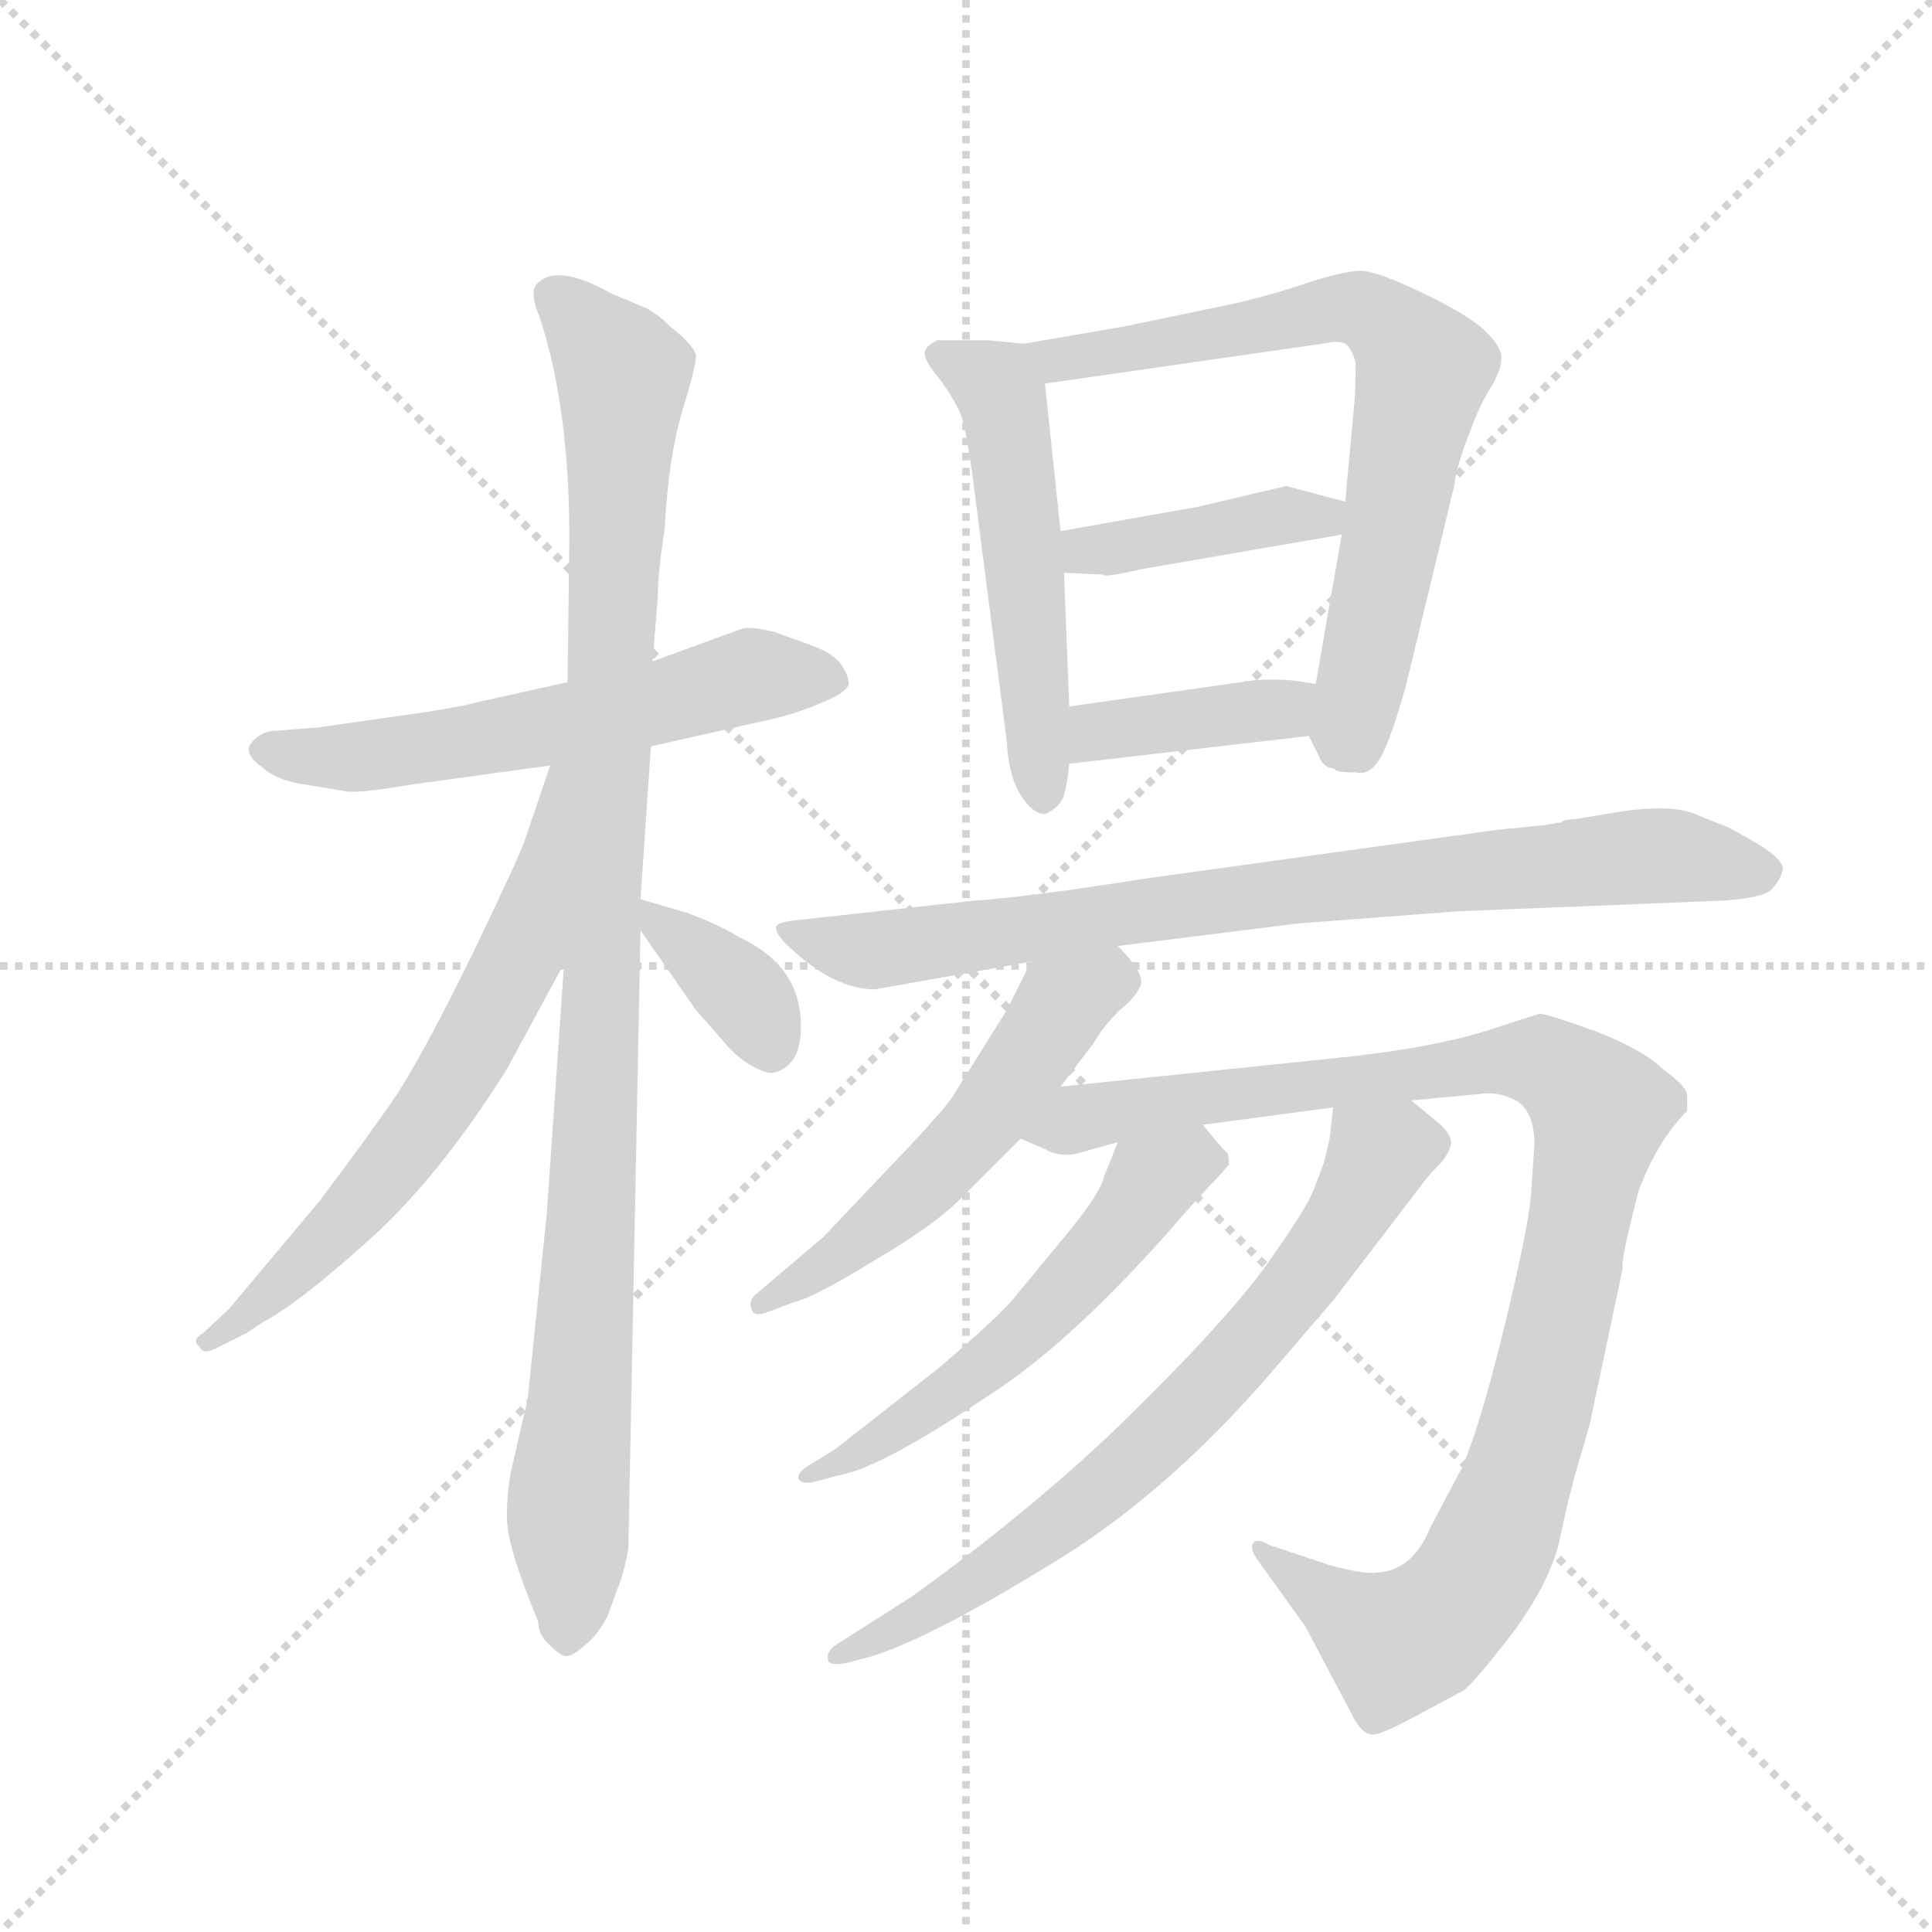 <svg version="1.1" viewBox="0 0 1024 1024" xmlns="http://www.w3.org/2000/svg">
  <g stroke="lightgray" stroke-dasharray="1,1" stroke-width="1" transform="scale(4, 4)">
    <line x1="0" y1="0" x2="256" y2="256"></line>
    <line x1="256" y1="0" x2="0" y2="256"></line>
    <line x1="128" y1="0" x2="128" y2="256"></line>
    <line x1="0" y1="128" x2="256" y2="128"></line>
  </g>
  <g transform="scale(0.92, -0.92) translate(60, -850)">
    <style type="text/css">
      
        @keyframes keyframes0 {
          from {
            stroke: blue;
            stroke-dashoffset: 589;
            stroke-width: 128;
          }
          66% {
            animation-timing-function: step-end;
            stroke: blue;
            stroke-dashoffset: 0;
            stroke-width: 128;
          }
          to {
            stroke: black;
            stroke-width: 1024;
          }
        }
        #make-me-a-hanzi-animation-0 {
          animation: keyframes0 0.729s both;
          animation-delay: 0s;
          animation-timing-function: linear;
        }
      
        @keyframes keyframes1 {
          from {
            stroke: blue;
            stroke-dashoffset: 1044;
            stroke-width: 128;
          }
          77% {
            animation-timing-function: step-end;
            stroke: blue;
            stroke-dashoffset: 0;
            stroke-width: 128;
          }
          to {
            stroke: black;
            stroke-width: 1024;
          }
        }
        #make-me-a-hanzi-animation-1 {
          animation: keyframes1 1.1s both;
          animation-delay: 0.729s;
          animation-timing-function: linear;
        }
      
        @keyframes keyframes2 {
          from {
            stroke: blue;
            stroke-dashoffset: 652;
            stroke-width: 128;
          }
          68% {
            animation-timing-function: step-end;
            stroke: blue;
            stroke-dashoffset: 0;
            stroke-width: 128;
          }
          to {
            stroke: black;
            stroke-width: 1024;
          }
        }
        #make-me-a-hanzi-animation-2 {
          animation: keyframes2 0.781s both;
          animation-delay: 1.829s;
          animation-timing-function: linear;
        }
      
        @keyframes keyframes3 {
          from {
            stroke: blue;
            stroke-dashoffset: 364;
            stroke-width: 128;
          }
          54% {
            animation-timing-function: step-end;
            stroke: blue;
            stroke-dashoffset: 0;
            stroke-width: 128;
          }
          to {
            stroke: black;
            stroke-width: 1024;
          }
        }
        #make-me-a-hanzi-animation-3 {
          animation: keyframes3 0.546s both;
          animation-delay: 2.61s;
          animation-timing-function: linear;
        }
      
        @keyframes keyframes4 {
          from {
            stroke: blue;
            stroke-dashoffset: 531;
            stroke-width: 128;
          }
          63% {
            animation-timing-function: step-end;
            stroke: blue;
            stroke-dashoffset: 0;
            stroke-width: 128;
          }
          to {
            stroke: black;
            stroke-width: 1024;
          }
        }
        #make-me-a-hanzi-animation-4 {
          animation: keyframes4 0.682s both;
          animation-delay: 3.156s;
          animation-timing-function: linear;
        }
      
        @keyframes keyframes5 {
          from {
            stroke: blue;
            stroke-dashoffset: 723;
            stroke-width: 128;
          }
          70% {
            animation-timing-function: step-end;
            stroke: blue;
            stroke-dashoffset: 0;
            stroke-width: 128;
          }
          to {
            stroke: black;
            stroke-width: 1024;
          }
        }
        #make-me-a-hanzi-animation-5 {
          animation: keyframes5 0.838s both;
          animation-delay: 3.838s;
          animation-timing-function: linear;
        }
      
        @keyframes keyframes6 {
          from {
            stroke: blue;
            stroke-dashoffset: 409;
            stroke-width: 128;
          }
          57% {
            animation-timing-function: step-end;
            stroke: blue;
            stroke-dashoffset: 0;
            stroke-width: 128;
          }
          to {
            stroke: black;
            stroke-width: 1024;
          }
        }
        #make-me-a-hanzi-animation-6 {
          animation: keyframes6 0.583s both;
          animation-delay: 4.676s;
          animation-timing-function: linear;
        }
      
        @keyframes keyframes7 {
          from {
            stroke: blue;
            stroke-dashoffset: 392;
            stroke-width: 128;
          }
          56% {
            animation-timing-function: step-end;
            stroke: blue;
            stroke-dashoffset: 0;
            stroke-width: 128;
          }
          to {
            stroke: black;
            stroke-width: 1024;
          }
        }
        #make-me-a-hanzi-animation-7 {
          animation: keyframes7 0.569s both;
          animation-delay: 5.259s;
          animation-timing-function: linear;
        }
      
        @keyframes keyframes8 {
          from {
            stroke: blue;
            stroke-dashoffset: 823;
            stroke-width: 128;
          }
          73% {
            animation-timing-function: step-end;
            stroke: blue;
            stroke-dashoffset: 0;
            stroke-width: 128;
          }
          to {
            stroke: black;
            stroke-width: 1024;
          }
        }
        #make-me-a-hanzi-animation-8 {
          animation: keyframes8 0.92s both;
          animation-delay: 5.828s;
          animation-timing-function: linear;
        }
      
        @keyframes keyframes9 {
          from {
            stroke: blue;
            stroke-dashoffset: 540;
            stroke-width: 128;
          }
          64% {
            animation-timing-function: step-end;
            stroke: blue;
            stroke-dashoffset: 0;
            stroke-width: 128;
          }
          to {
            stroke: black;
            stroke-width: 1024;
          }
        }
        #make-me-a-hanzi-animation-9 {
          animation: keyframes9 0.689s both;
          animation-delay: 6.748s;
          animation-timing-function: linear;
        }
      
        @keyframes keyframes10 {
          from {
            stroke: blue;
            stroke-dashoffset: 1031;
            stroke-width: 128;
          }
          77% {
            animation-timing-function: step-end;
            stroke: blue;
            stroke-dashoffset: 0;
            stroke-width: 128;
          }
          to {
            stroke: black;
            stroke-width: 1024;
          }
        }
        #make-me-a-hanzi-animation-10 {
          animation: keyframes10 1.089s both;
          animation-delay: 7.437s;
          animation-timing-function: linear;
        }
      
        @keyframes keyframes11 {
          from {
            stroke: blue;
            stroke-dashoffset: 558;
            stroke-width: 128;
          }
          64% {
            animation-timing-function: step-end;
            stroke: blue;
            stroke-dashoffset: 0;
            stroke-width: 128;
          }
          to {
            stroke: black;
            stroke-width: 1024;
          }
        }
        #make-me-a-hanzi-animation-11 {
          animation: keyframes11 0.704s both;
          animation-delay: 8.526s;
          animation-timing-function: linear;
        }
      
        @keyframes keyframes12 {
          from {
            stroke: blue;
            stroke-dashoffset: 718;
            stroke-width: 128;
          }
          70% {
            animation-timing-function: step-end;
            stroke: blue;
            stroke-dashoffset: 0;
            stroke-width: 128;
          }
          to {
            stroke: black;
            stroke-width: 1024;
          }
        }
        #make-me-a-hanzi-animation-12 {
          animation: keyframes12 0.834s both;
          animation-delay: 9.23s;
          animation-timing-function: linear;
        }
      
    </style>
    
      <path d="M 315 420 L 377 434 Q 397 438 413 445 Q 428 451 429 456 Q 429 461 424 468 Q 419 474 408 478 L 386 486 Q 373 489 368 488 L 316 469 L 267 457 L 213 445 Q 211 444 187 440 L 124 431 L 99 429 Q 90 429 84 421 Q 81 415 91 408 Q 100 400 116 398 L 140 394 Q 147 393 177 398 L 257 409 L 315 420 Z" fill="lightgray"></path>
    
      <path d="M 255 151 L 244 44 L 235 5 Q 232 -8 232 -24 Q 232 -41 250 -84 Q 250 -92 257 -98 Q 264 -105 267 -104 Q 270 -104 278 -97 Q 285 -91 290 -81 L 297 -62 Q 300 -54 302 -42 L 309 314 L 309 332 L 315 420 L 316 469 L 319 507 Q 319 520 323 546 Q 325 586 333 613 Q 341 639 341 645 Q 340 651 326 662 Q 318 670 311 673 L 292 681 Q 260 699 249 686 Q 245 681 251 667 Q 268 615 268 540 L 267 457 L 265 295 L 255 151 Z" fill="lightgray"></path>
    
      <path d="M 257 409 L 242 365 Q 238 354 212 300 Q 185 245 169 220 Q 152 195 124 158 L 72 96 L 57 82 Q 50 78 55 74 Q 57 69 66 74 L 82 82 L 91 88 Q 112 99 153 136 Q 193 172 232 234 L 265 295 C 342 438 267 437 257 409 Z" fill="lightgray"></path>
    
      <path d="M 309 314 L 341 268 L 356 251 Q 364 241 373 236 Q 382 231 386 232 Q 404 237 401 266 Q 398 295 366 310 Q 355 317 336 324 L 309 332 C 293 337 293 337 309 314 Z" fill="lightgray"></path>
    
      <path d="M 530 652 L 509 654 L 480 654 Q 474 651 473 648 Q 471 644 481 632 Q 490 620 494 610 Q 497 600 500 578 L 520 423 Q 521 403 528 392 Q 535 381 542 381 Q 551 385 553 392 Q 555 399 556 410 L 556 443 L 553 520 L 551 544 L 542 629 C 540 651 540 651 530 652 Z" fill="lightgray"></path>
    
      <path d="M 588 662 L 530 652 C 500 647 512 625 542 629 L 702 652 Q 711 654 715 652 Q 719 649 721 641 Q 721 625 720 615 L 715 561 L 713 542 L 698 456 C 693 428 693 428 694 426 L 700 414 Q 702 408 709 407 Q 709 405 721 405 Q 729 403 735 413 Q 741 423 750 455 L 778 571 Q 779 581 786 599 Q 792 616 799 627 Q 805 637 805 644 Q 805 650 796 659 Q 787 668 760 681 Q 733 694 724 694 Q 714 694 690 686 Q 666 678 641 673 L 588 662 Z" fill="lightgray"></path>
    
      <path d="M 630 558 L 551 544 C 521 539 523 521 553 520 L 575 519 Q 576 517 597 522 L 713 542 C 743 547 744 553 715 561 L 681 570 L 630 558 Z" fill="lightgray"></path>
    
      <path d="M 556 410 L 694 426 C 724 429 728 451 698 456 L 685 458 Q 672 459 662 458 L 556 443 C 526 439 526 407 556 410 Z" fill="lightgray"></path>
    
      <path d="M 584 305 L 688 318 L 780 325 L 929 331 Q 953 332 960 337 Q 966 343 967 349 Q 968 354 954 363 Q 939 372 934 374 L 914 382 Q 898 387 865 381 L 847 378 Q 841 378 839 376 L 837 376 Q 836 375 803 372 L 601 344 Q 531 333 500 331 L 400 320 Q 388 319 387 316 Q 387 312 393 306 Q 420 280 444 280 L 534 296 L 584 305 Z" fill="lightgray"></path>
    
      <path d="M 551 224 L 570 249 Q 575 258 585 268 Q 594 275 597 282 Q 600 289 584 305 C 564 327 547 323 534 296 L 520 268 L 488 217 Q 479 205 451 176 L 414 137 L 375 104 Q 371 100 373 96 Q 374 91 382 94 L 398 100 Q 410 103 444 124 Q 478 144 493 159 L 528 194 L 551 224 Z" fill="lightgray"></path>
    
      <path d="M 824 191 L 822 161 Q 820 140 806 83 Q 792 26 782 4 L 764 -30 Q 754 -55 733 -56 Q 726 -57 707 -52 L 671 -40 Q 664 -36 662 -39 Q 660 -42 664 -48 L 692 -87 L 719 -138 Q 724 -148 729 -149 Q 733 -151 755 -139 L 783 -124 Q 789 -120 812 -90 Q 834 -60 839 -35 Q 844 -10 852 16 L 856 30 L 875 120 Q 873 121 884 164 Q 895 193 912 210 L 912 219 Q 912 224 898 234 Q 887 245 859 256 Q 831 266 827 266 L 802 258 Q 770 247 715 241 L 551 224 C 521 221 500 205 528 194 L 542 188 Q 552 182 566 187 L 584 192 L 633 202 L 708 212 L 753 216 L 795 220 Q 805 221 815 215 Q 824 208 824 191 Z" fill="lightgray"></path>
    
      <path d="M 584 192 L 576 172 Q 574 163 557 142 L 524 102 Q 516 92 481 62 L 421 15 L 408 7 Q 399 2 400 -2 Q 402 -5 408 -4 L 423 0 Q 447 4 508 45 Q 554 74 612 139 Q 630 160 640 170 L 648 179 Q 648 184 647 186 Q 645 187 633 202 C 614 225 595 220 584 192 Z" fill="lightgray"></path>
    
      <path d="M 708 212 L 706 194 L 703 181 L 697 165 Q 693 154 668 119 Q 642 84 581 25 Q 529 -24 465 -70 L 421 -98 Q 416 -102 417 -106 Q 417 -110 428 -108 L 443 -104 Q 477 -93 544 -52 Q 611 -12 673 60 L 709 102 L 761 170 Q 764 174 771 181 Q 776 188 776 192 Q 776 196 770 202 L 753 216 C 730 235 711 242 708 212 Z" fill="lightgray"></path>
    
    
      <clipPath id="make-me-a-hanzi-clip-0">
        <path d="M 315 420 L 377 434 Q 397 438 413 445 Q 428 451 429 456 Q 429 461 424 468 Q 419 474 408 478 L 386 486 Q 373 489 368 488 L 316 469 L 267 457 L 213 445 Q 211 444 187 440 L 124 431 L 99 429 Q 90 429 84 421 Q 81 415 91 408 Q 100 400 116 398 L 140 394 Q 147 393 177 398 L 257 409 L 315 420 Z"></path>
      </clipPath>
      <path clip-path="url(#make-me-a-hanzi-clip-0)" d="M 93 418 L 125 413 L 165 416 L 289 438 L 371 461 L 420 459" fill="none" id="make-me-a-hanzi-animation-0" stroke-dasharray="461 922" stroke-linecap="round"></path>
    
      <clipPath id="make-me-a-hanzi-clip-1">
        <path d="M 255 151 L 244 44 L 235 5 Q 232 -8 232 -24 Q 232 -41 250 -84 Q 250 -92 257 -98 Q 264 -105 267 -104 Q 270 -104 278 -97 Q 285 -91 290 -81 L 297 -62 Q 300 -54 302 -42 L 309 314 L 309 332 L 315 420 L 316 469 L 319 507 Q 319 520 323 546 Q 325 586 333 613 Q 341 639 341 645 Q 340 651 326 662 Q 318 670 311 673 L 292 681 Q 260 699 249 686 Q 245 681 251 667 Q 268 615 268 540 L 267 457 L 265 295 L 255 151 Z"></path>
      </clipPath>
      <path clip-path="url(#make-me-a-hanzi-clip-1)" d="M 258 680 L 299 634 L 267 -92" fill="none" id="make-me-a-hanzi-animation-1" stroke-dasharray="916 1832" stroke-linecap="round"></path>
    
      <clipPath id="make-me-a-hanzi-clip-2">
        <path d="M 257 409 L 242 365 Q 238 354 212 300 Q 185 245 169 220 Q 152 195 124 158 L 72 96 L 57 82 Q 50 78 55 74 Q 57 69 66 74 L 82 82 L 91 88 Q 112 99 153 136 Q 193 172 232 234 L 265 295 C 342 438 267 437 257 409 Z"></path>
      </clipPath>
      <path clip-path="url(#make-me-a-hanzi-clip-2)" d="M 263 404 L 258 400 L 244 317 L 208 239 L 134 141 L 61 77" fill="none" id="make-me-a-hanzi-animation-2" stroke-dasharray="524 1048" stroke-linecap="round"></path>
    
      <clipPath id="make-me-a-hanzi-clip-3">
        <path d="M 309 314 L 341 268 L 356 251 Q 364 241 373 236 Q 382 231 386 232 Q 404 237 401 266 Q 398 295 366 310 Q 355 317 336 324 L 309 332 C 293 337 293 337 309 314 Z"></path>
      </clipPath>
      <path clip-path="url(#make-me-a-hanzi-clip-3)" d="M 315 328 L 322 315 L 368 278 L 383 247" fill="none" id="make-me-a-hanzi-animation-3" stroke-dasharray="236 472" stroke-linecap="round"></path>
    
      <clipPath id="make-me-a-hanzi-clip-4">
        <path d="M 530 652 L 509 654 L 480 654 Q 474 651 473 648 Q 471 644 481 632 Q 490 620 494 610 Q 497 600 500 578 L 520 423 Q 521 403 528 392 Q 535 381 542 381 Q 551 385 553 392 Q 555 399 556 410 L 556 443 L 553 520 L 551 544 L 542 629 C 540 651 540 651 530 652 Z"></path>
      </clipPath>
      <path clip-path="url(#make-me-a-hanzi-clip-4)" d="M 481 646 L 502 636 L 518 619 L 542 392" fill="none" id="make-me-a-hanzi-animation-4" stroke-dasharray="403 806" stroke-linecap="round"></path>
    
      <clipPath id="make-me-a-hanzi-clip-5">
        <path d="M 588 662 L 530 652 C 500 647 512 625 542 629 L 702 652 Q 711 654 715 652 Q 719 649 721 641 Q 721 625 720 615 L 715 561 L 713 542 L 698 456 C 693 428 693 428 694 426 L 700 414 Q 702 408 709 407 Q 709 405 721 405 Q 729 403 735 413 Q 741 423 750 455 L 778 571 Q 779 581 786 599 Q 792 616 799 627 Q 805 637 805 644 Q 805 650 796 659 Q 787 668 760 681 Q 733 694 724 694 Q 714 694 690 686 Q 666 678 641 673 L 588 662 Z"></path>
      </clipPath>
      <path clip-path="url(#make-me-a-hanzi-clip-5)" d="M 538 649 L 549 642 L 715 673 L 730 669 L 753 648 L 760 637 L 717 430 L 723 417" fill="none" id="make-me-a-hanzi-animation-5" stroke-dasharray="595 1190" stroke-linecap="round"></path>
    
      <clipPath id="make-me-a-hanzi-clip-6">
        <path d="M 630 558 L 551 544 C 521 539 523 521 553 520 L 575 519 Q 576 517 597 522 L 713 542 C 743 547 744 553 715 561 L 681 570 L 630 558 Z"></path>
      </clipPath>
      <path clip-path="url(#make-me-a-hanzi-clip-6)" d="M 559 527 L 565 533 L 708 557" fill="none" id="make-me-a-hanzi-animation-6" stroke-dasharray="281 562" stroke-linecap="round"></path>
    
      <clipPath id="make-me-a-hanzi-clip-7">
        <path d="M 556 410 L 694 426 C 724 429 728 451 698 456 L 685 458 Q 672 459 662 458 L 556 443 C 526 439 526 407 556 410 Z"></path>
      </clipPath>
      <path clip-path="url(#make-me-a-hanzi-clip-7)" d="M 563 416 L 570 427 L 581 430 L 668 440 L 690 449" fill="none" id="make-me-a-hanzi-animation-7" stroke-dasharray="264 528" stroke-linecap="round"></path>
    
      <clipPath id="make-me-a-hanzi-clip-8">
        <path d="M 584 305 L 688 318 L 780 325 L 929 331 Q 953 332 960 337 Q 966 343 967 349 Q 968 354 954 363 Q 939 372 934 374 L 914 382 Q 898 387 865 381 L 847 378 Q 841 378 839 376 L 837 376 Q 836 375 803 372 L 601 344 Q 531 333 500 331 L 400 320 Q 388 319 387 316 Q 387 312 393 306 Q 420 280 444 280 L 534 296 L 584 305 Z"></path>
      </clipPath>
      <path clip-path="url(#make-me-a-hanzi-clip-8)" d="M 395 314 L 448 302 L 783 348 L 904 357 L 956 347" fill="none" id="make-me-a-hanzi-animation-8" stroke-dasharray="695 1390" stroke-linecap="round"></path>
    
      <clipPath id="make-me-a-hanzi-clip-9">
        <path d="M 551 224 L 570 249 Q 575 258 585 268 Q 594 275 597 282 Q 600 289 584 305 C 564 327 547 323 534 296 L 520 268 L 488 217 Q 479 205 451 176 L 414 137 L 375 104 Q 371 100 373 96 Q 374 91 382 94 L 398 100 Q 410 103 444 124 Q 478 144 493 159 L 528 194 L 551 224 Z"></path>
      </clipPath>
      <path clip-path="url(#make-me-a-hanzi-clip-9)" d="M 585 285 L 569 282 L 551 269 L 508 205 L 444 142 L 378 99" fill="none" id="make-me-a-hanzi-animation-9" stroke-dasharray="412 824" stroke-linecap="round"></path>
    
      <clipPath id="make-me-a-hanzi-clip-10">
        <path d="M 824 191 L 822 161 Q 820 140 806 83 Q 792 26 782 4 L 764 -30 Q 754 -55 733 -56 Q 726 -57 707 -52 L 671 -40 Q 664 -36 662 -39 Q 660 -42 664 -48 L 692 -87 L 719 -138 Q 724 -148 729 -149 Q 733 -151 755 -139 L 783 -124 Q 789 -120 812 -90 Q 834 -60 839 -35 Q 844 -10 852 16 L 856 30 L 875 120 Q 873 121 884 164 Q 895 193 912 210 L 912 219 Q 912 224 898 234 Q 887 245 859 256 Q 831 266 827 266 L 802 258 Q 770 247 715 241 L 551 224 C 521 221 500 205 528 194 L 542 188 Q 552 182 566 187 L 584 192 L 633 202 L 708 212 L 753 216 L 795 220 Q 805 221 815 215 Q 824 208 824 191 Z"></path>
      </clipPath>
      <path clip-path="url(#make-me-a-hanzi-clip-10)" d="M 537 195 L 605 214 L 815 240 L 830 238 L 862 211 L 828 44 L 788 -63 L 764 -88 L 745 -97 L 666 -43" fill="none" id="make-me-a-hanzi-animation-10" stroke-dasharray="903 1806" stroke-linecap="round"></path>
    
      <clipPath id="make-me-a-hanzi-clip-11">
        <path d="M 584 192 L 576 172 Q 574 163 557 142 L 524 102 Q 516 92 481 62 L 421 15 L 408 7 Q 399 2 400 -2 Q 402 -5 408 -4 L 423 0 Q 447 4 508 45 Q 554 74 612 139 Q 630 160 640 170 L 648 179 Q 648 184 647 186 Q 645 187 633 202 C 614 225 595 220 584 192 Z"></path>
      </clipPath>
      <path clip-path="url(#make-me-a-hanzi-clip-11)" d="M 638 181 L 626 182 L 607 172 L 556 108 L 493 50 L 441 16 L 405 2" fill="none" id="make-me-a-hanzi-animation-11" stroke-dasharray="430 860" stroke-linecap="round"></path>
    
      <clipPath id="make-me-a-hanzi-clip-12">
        <path d="M 708 212 L 706 194 L 703 181 L 697 165 Q 693 154 668 119 Q 642 84 581 25 Q 529 -24 465 -70 L 421 -98 Q 416 -102 417 -106 Q 417 -110 428 -108 L 443 -104 Q 477 -93 544 -52 Q 611 -12 673 60 L 709 102 L 761 170 Q 764 174 771 181 Q 776 188 776 192 Q 776 196 770 202 L 753 216 C 730 235 711 242 708 212 Z"></path>
      </clipPath>
      <path clip-path="url(#make-me-a-hanzi-clip-12)" d="M 716 207 L 735 185 L 705 132 L 652 67 L 586 1 L 528 -44 L 423 -104" fill="none" id="make-me-a-hanzi-animation-12" stroke-dasharray="590 1180" stroke-linecap="round"></path>
    
  </g>
</svg>